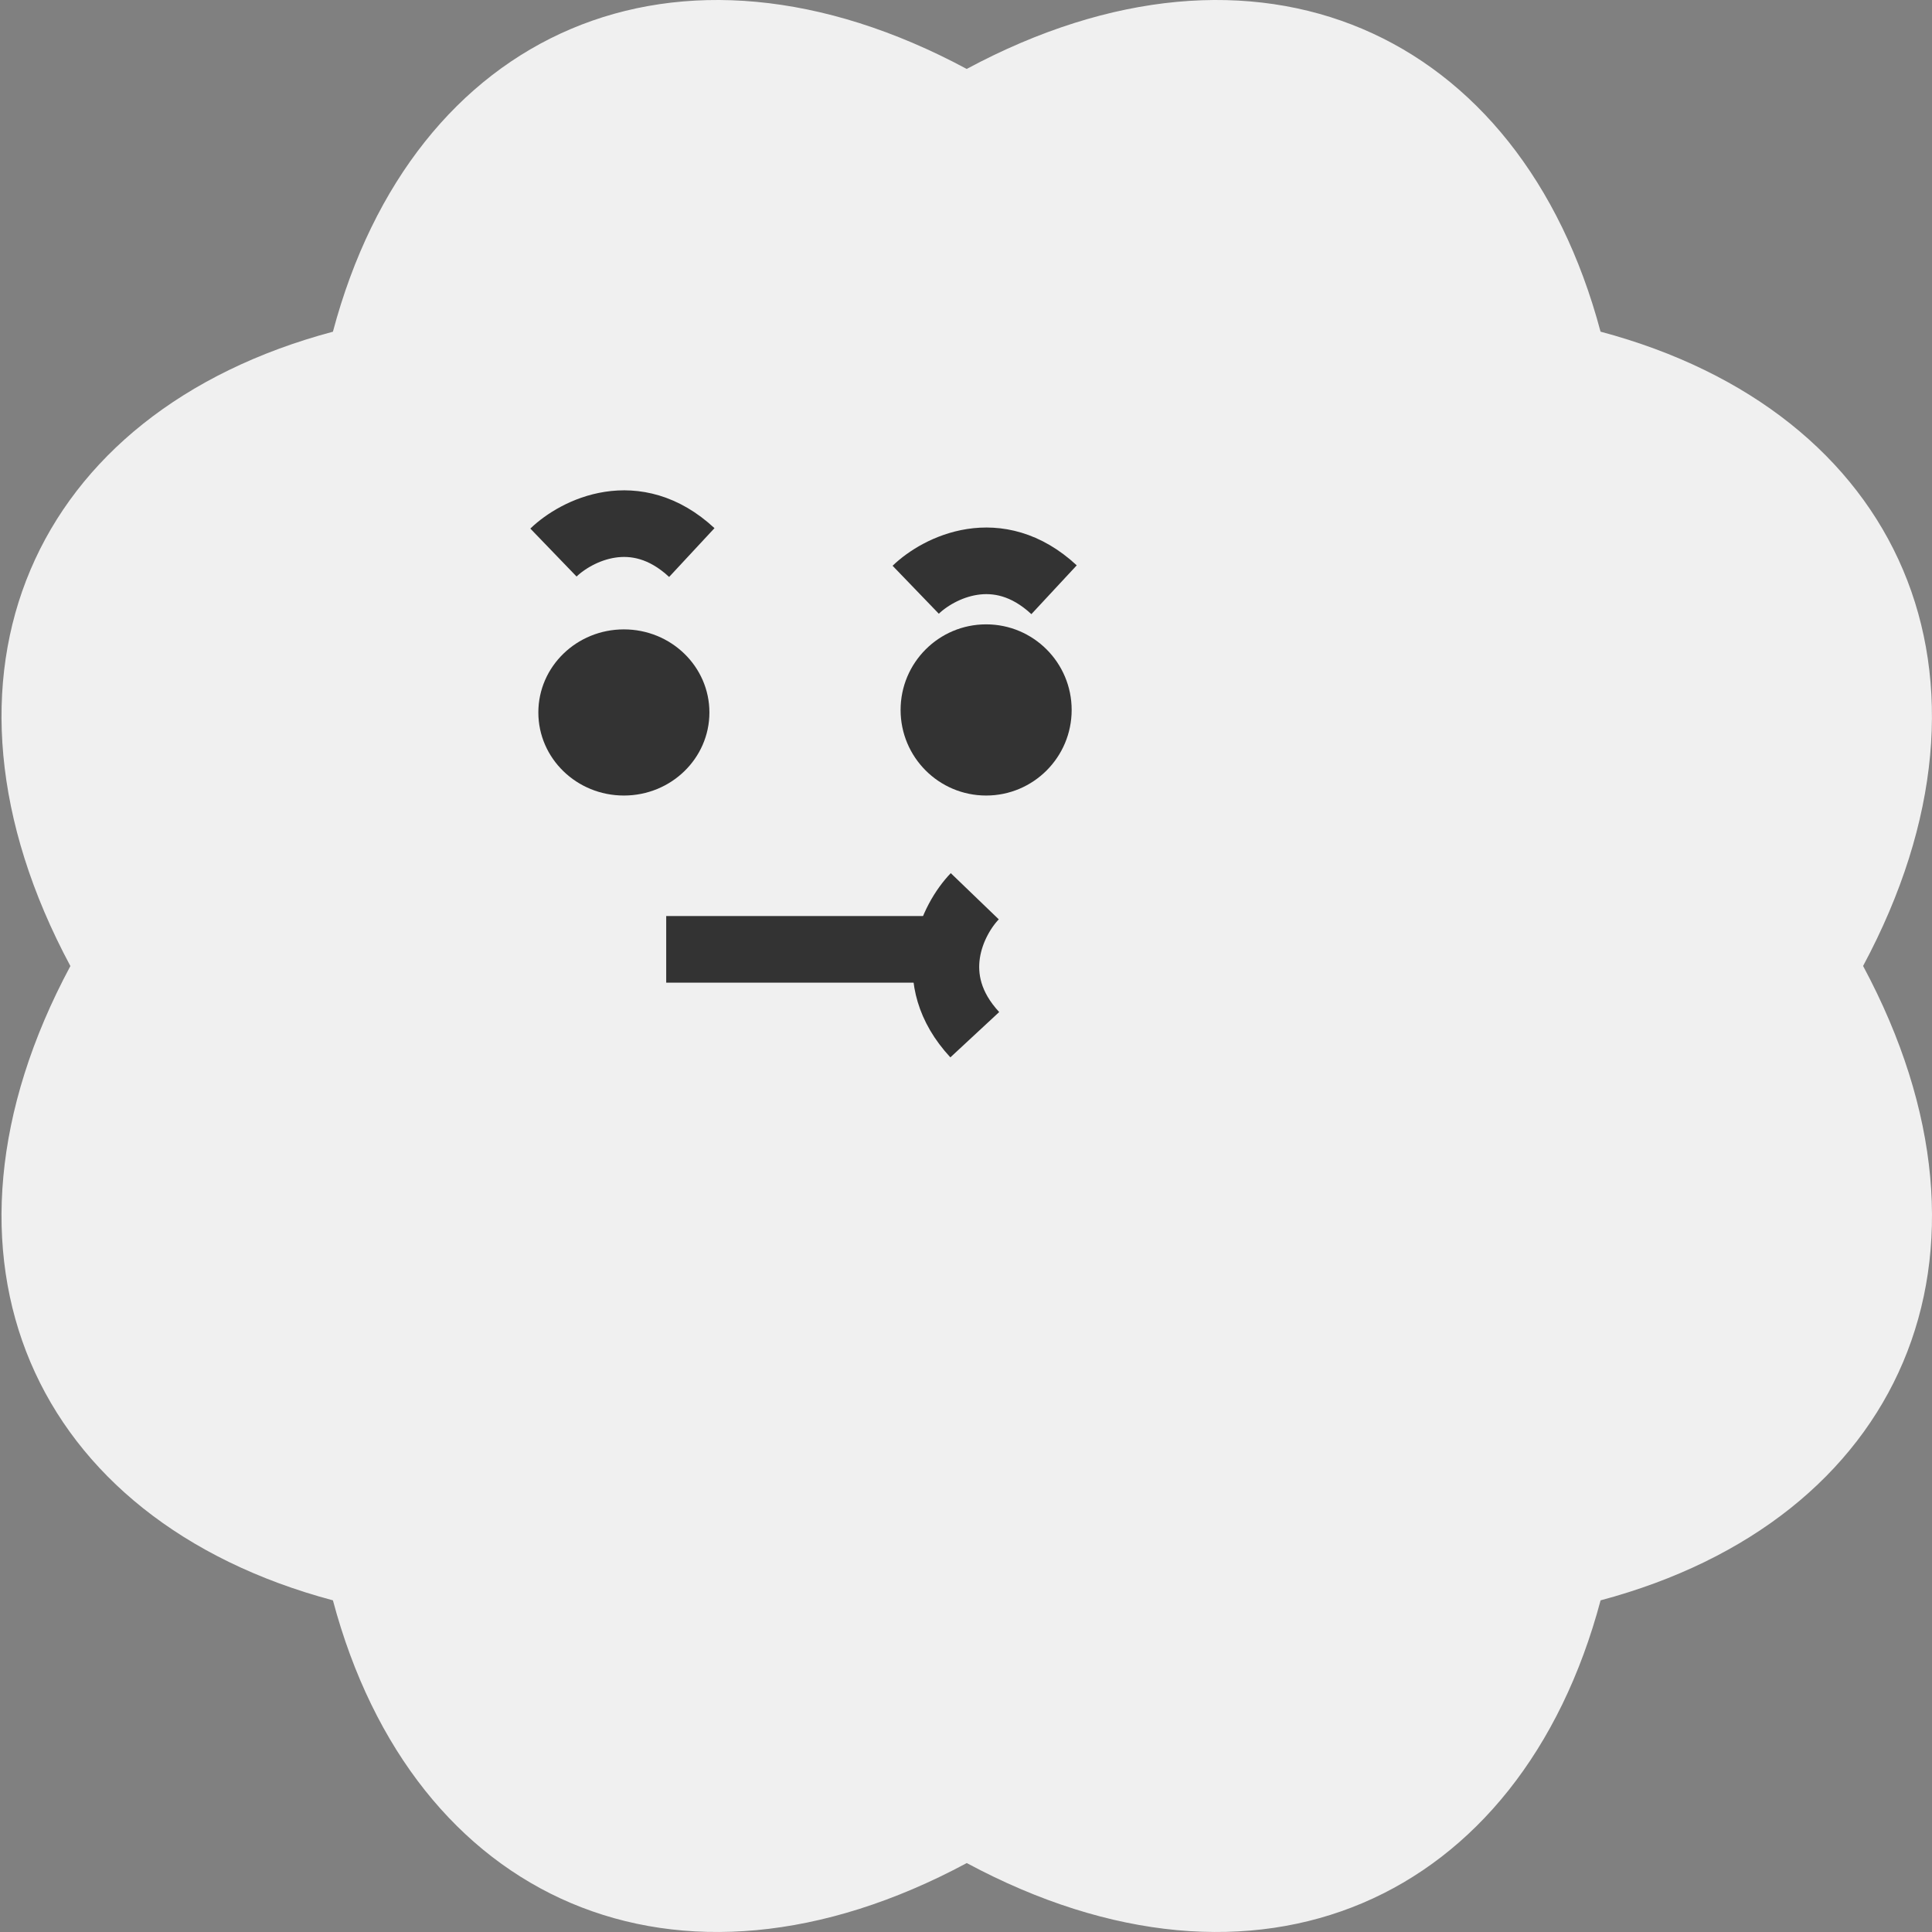 <svg width="116" height="116" viewBox="0 0 116 116" fill="none" xmlns="http://www.w3.org/2000/svg">
<rect x="0" y="0" width="116" height="116" fill="#808080" stroke="none"/>
<g clip-path="url(#clip0_1253_4403)">
<path d="M111.865 58.002C121.226 75.463 114.155 91.268 96.102 96.087C91.287 114.153 75.491 121.23 58.046 111.861C40.597 121.23 24.804 114.153 19.989 96.087C1.937 91.268 -5.135 75.46 4.226 58.002C-5.135 40.54 1.937 24.735 19.989 19.916C24.801 1.847 40.597 -5.23 58.043 4.139C75.491 -5.23 91.284 1.847 96.099 19.913C114.152 24.732 121.223 40.54 111.862 57.999L111.865 58.002Z" fill="#F0F0F0"/>
<path d="M37.459 47.765C40.295 47.765 42.594 45.532 42.594 42.777C42.594 40.022 40.295 37.789 37.459 37.789C34.622 37.789 32.323 40.022 32.323 42.777C32.323 45.532 34.622 47.765 37.459 47.765Z" fill="#333333"/>
<path d="M59.209 47.765C62.045 47.765 64.344 45.465 64.344 42.626C64.344 39.788 62.045 37.487 59.209 37.487C56.372 37.487 54.073 39.788 54.073 42.626C54.073 45.465 56.372 47.765 59.209 47.765Z" fill="#333333"/>
<path d="M58.527 53.812C57.218 55.172 55.385 58.739 58.527 62.125" stroke="#333333" stroke-width="4"/>
<path d="M54.98 35.409C56.339 34.099 59.904 32.265 63.287 35.409" stroke="#333333" stroke-width="4"/>
<path d="M33.23 33.176C34.589 31.866 38.154 30.032 41.537 33.176" stroke="#333333" stroke-width="4"/>
<line x1="40" y1="57" x2="56.917" y2="57" stroke="#333333" stroke-width="4"/>
</g>
<defs>
<clipPath id="clip0_1253_4403">
<rect width="116" height="116" fill="white"/>
</clipPath>
</defs>
</svg>
